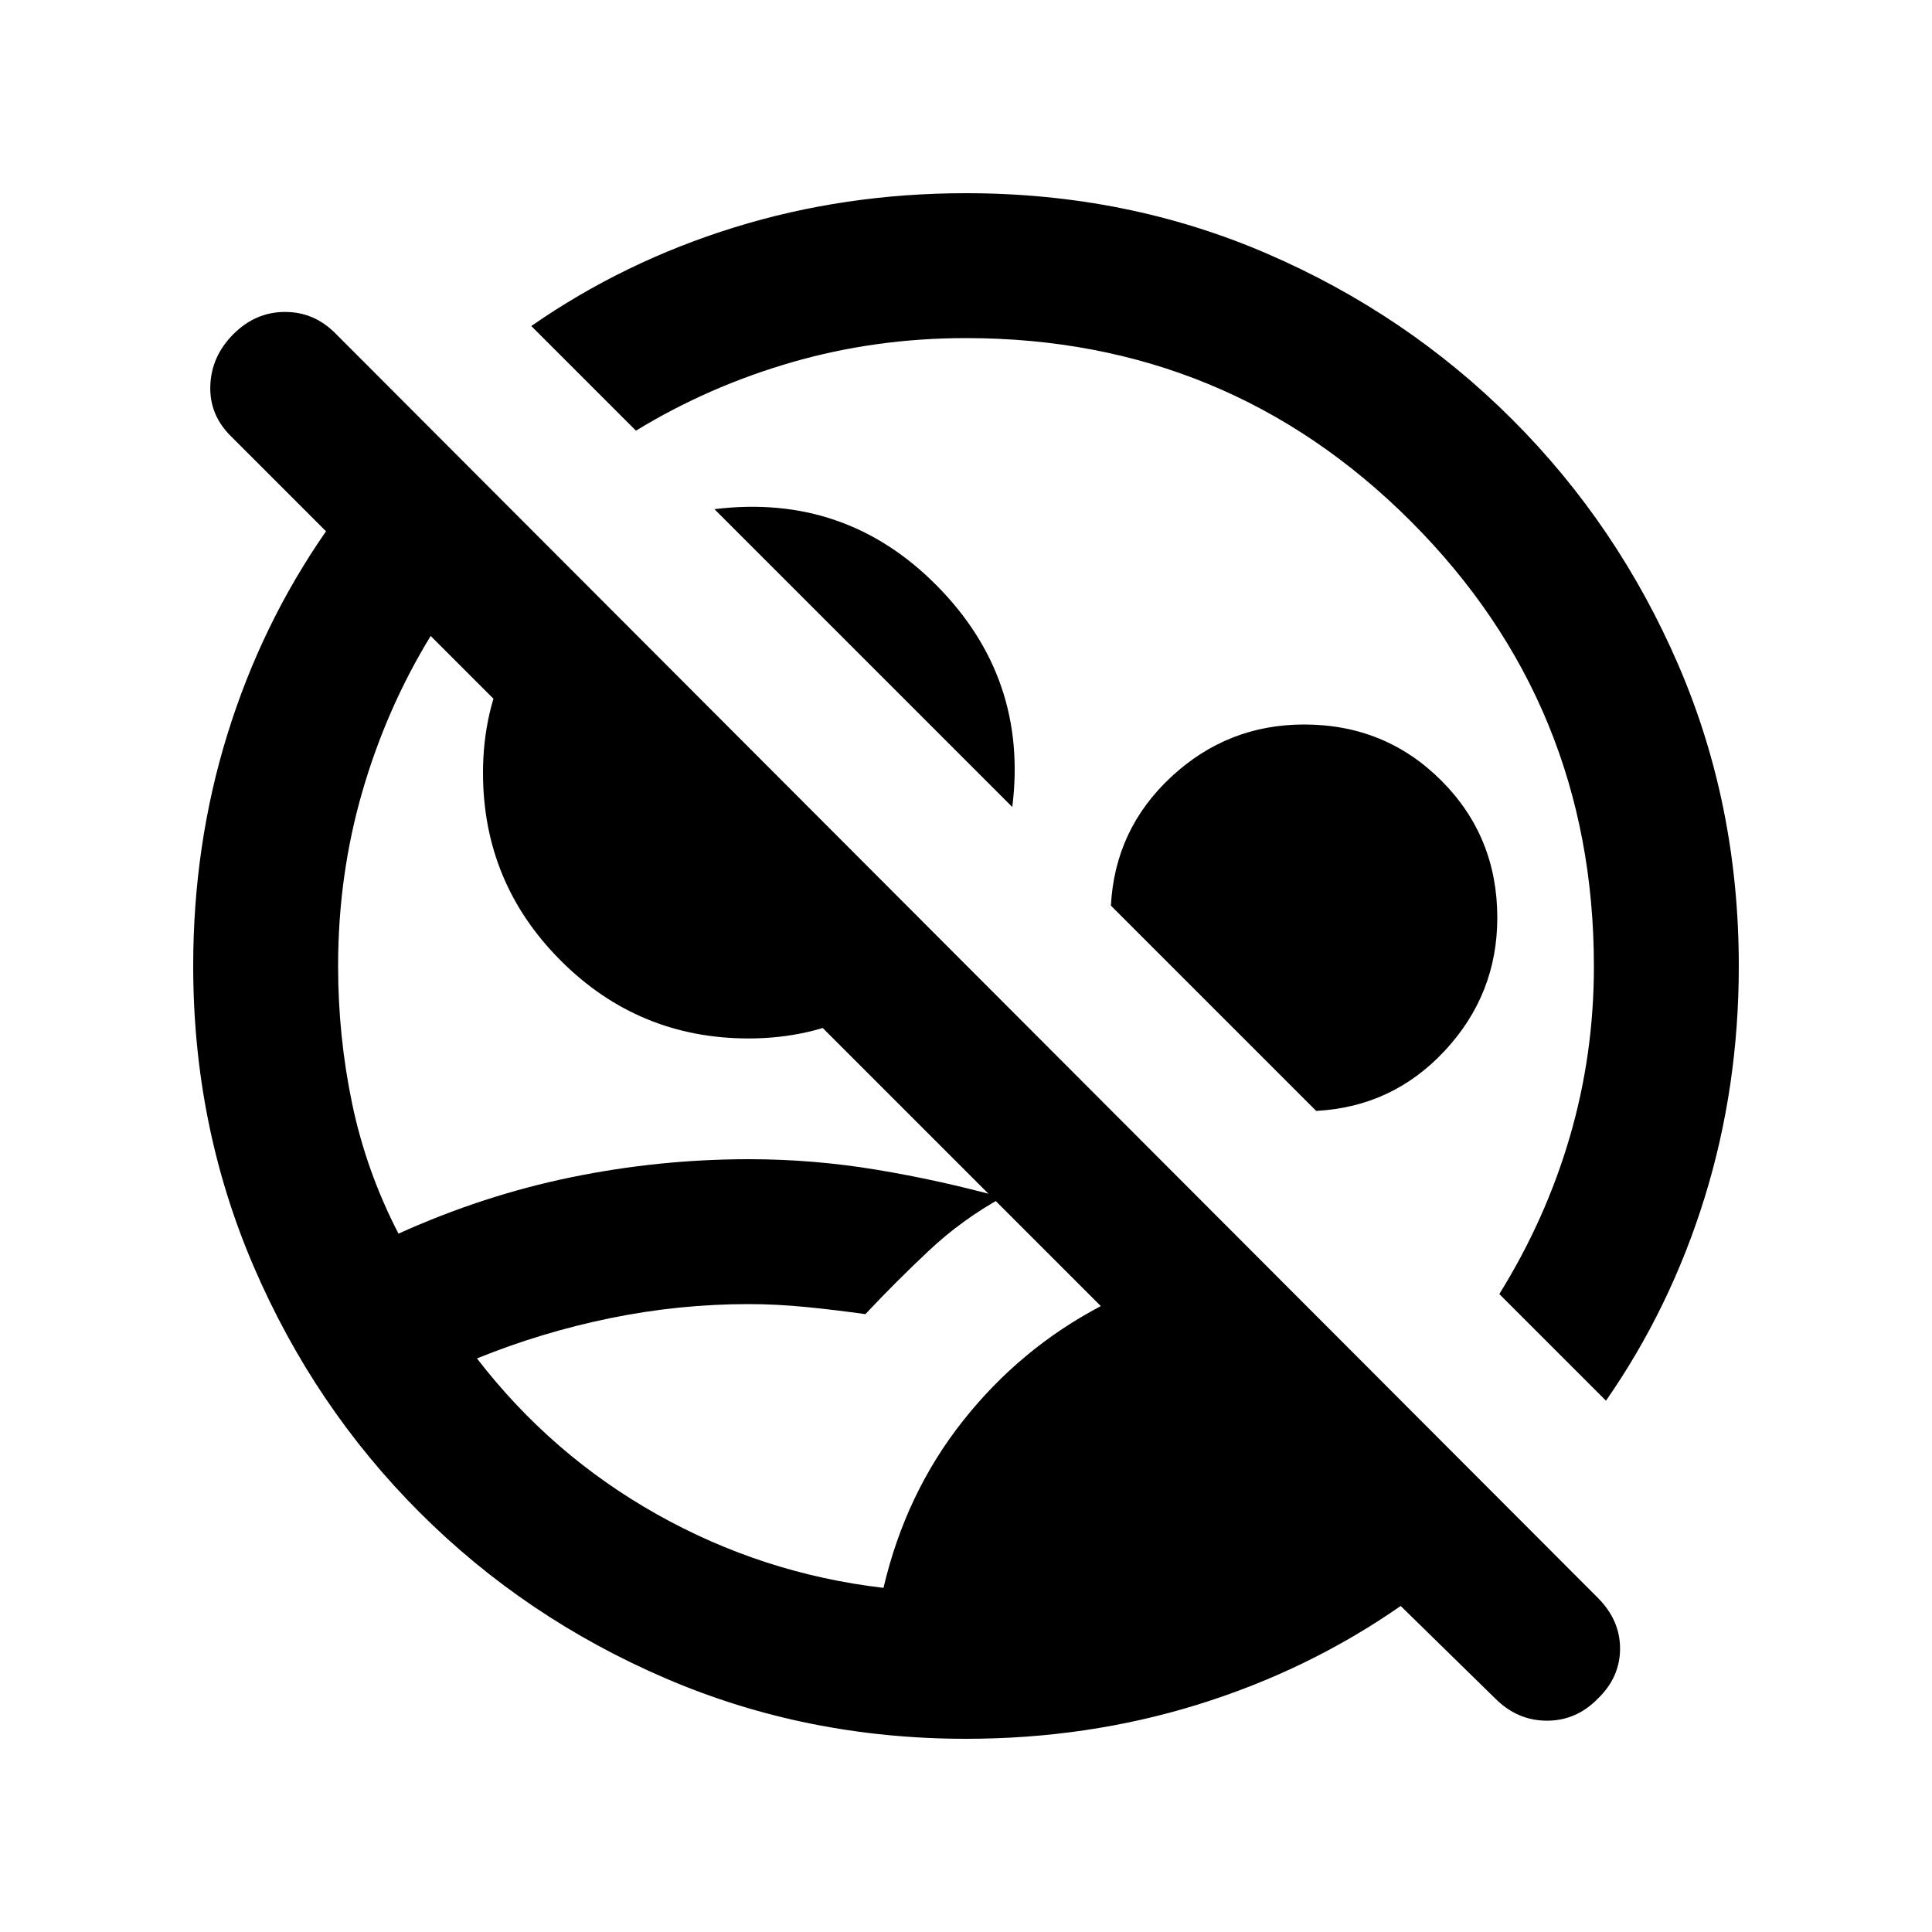 <svg xmlns="http://www.w3.org/2000/svg" height="20" viewBox="0 96 960 960" width="20"><path d="M480 960q-79.376 0-149.188-30Q261 900 208.5 847.5T126 725.188Q96 655.376 96 576q0-60.291 17-115.145Q130 406 162 360l-47-47q-11-10.667-10.5-25.333Q105 273 116 262q11-11 25.667-11 14.666 0 25.333 11l626.92 627.919Q805 901 805 915.182q0 14.182-11 24.818-10.667 11-25.333 11Q754 951 743 940l-47-46q-46 32-100.855 49Q540.291 960 480 960Zm-41-75q11-47 39.5-83t68.5-57L214 412q-22 36-34 77.5T168 576q0 35 7 68.5t23 64.5q42-19 85.733-28 43.734-9 88.461-9 31.806 0 63.317 5.225Q467.023 682.45 498 691q-20 11-36.5 26.5T430 749q-14-2-29-3.5t-29-1.5q-34.695 0-68.847 7Q269 758 237 771q37 48 89.5 77.5T439 885Zm359-93-53-53q23-37 35-78t12-84.743Q792 446 701 355t-221-91q-45 0-86.5 12T316 310l-52-52q46-32 100.855-49Q419.709 192 480 192q80 0 149.5 30t122 82.5Q804 357 834 426.5T864 576q0 60.291-17 115.145Q830 746 798 792ZM503 497 355 349q65-8 110.5 38T503 497ZM372 612q-54.686 0-93.343-38.657Q240 534.686 240 480q0-30.25 12.548-55.458Q265.096 399.333 285 381l186 186q-18.333 19.904-43.542 32.452Q402.25 612 372 612Zm282 36L552 546q2-38 30-64t66-26q40.32 0 68.16 27.84Q744 511.68 744 552q0 38-26 66t-64 30ZM531 524ZM429 627Z"/></svg>